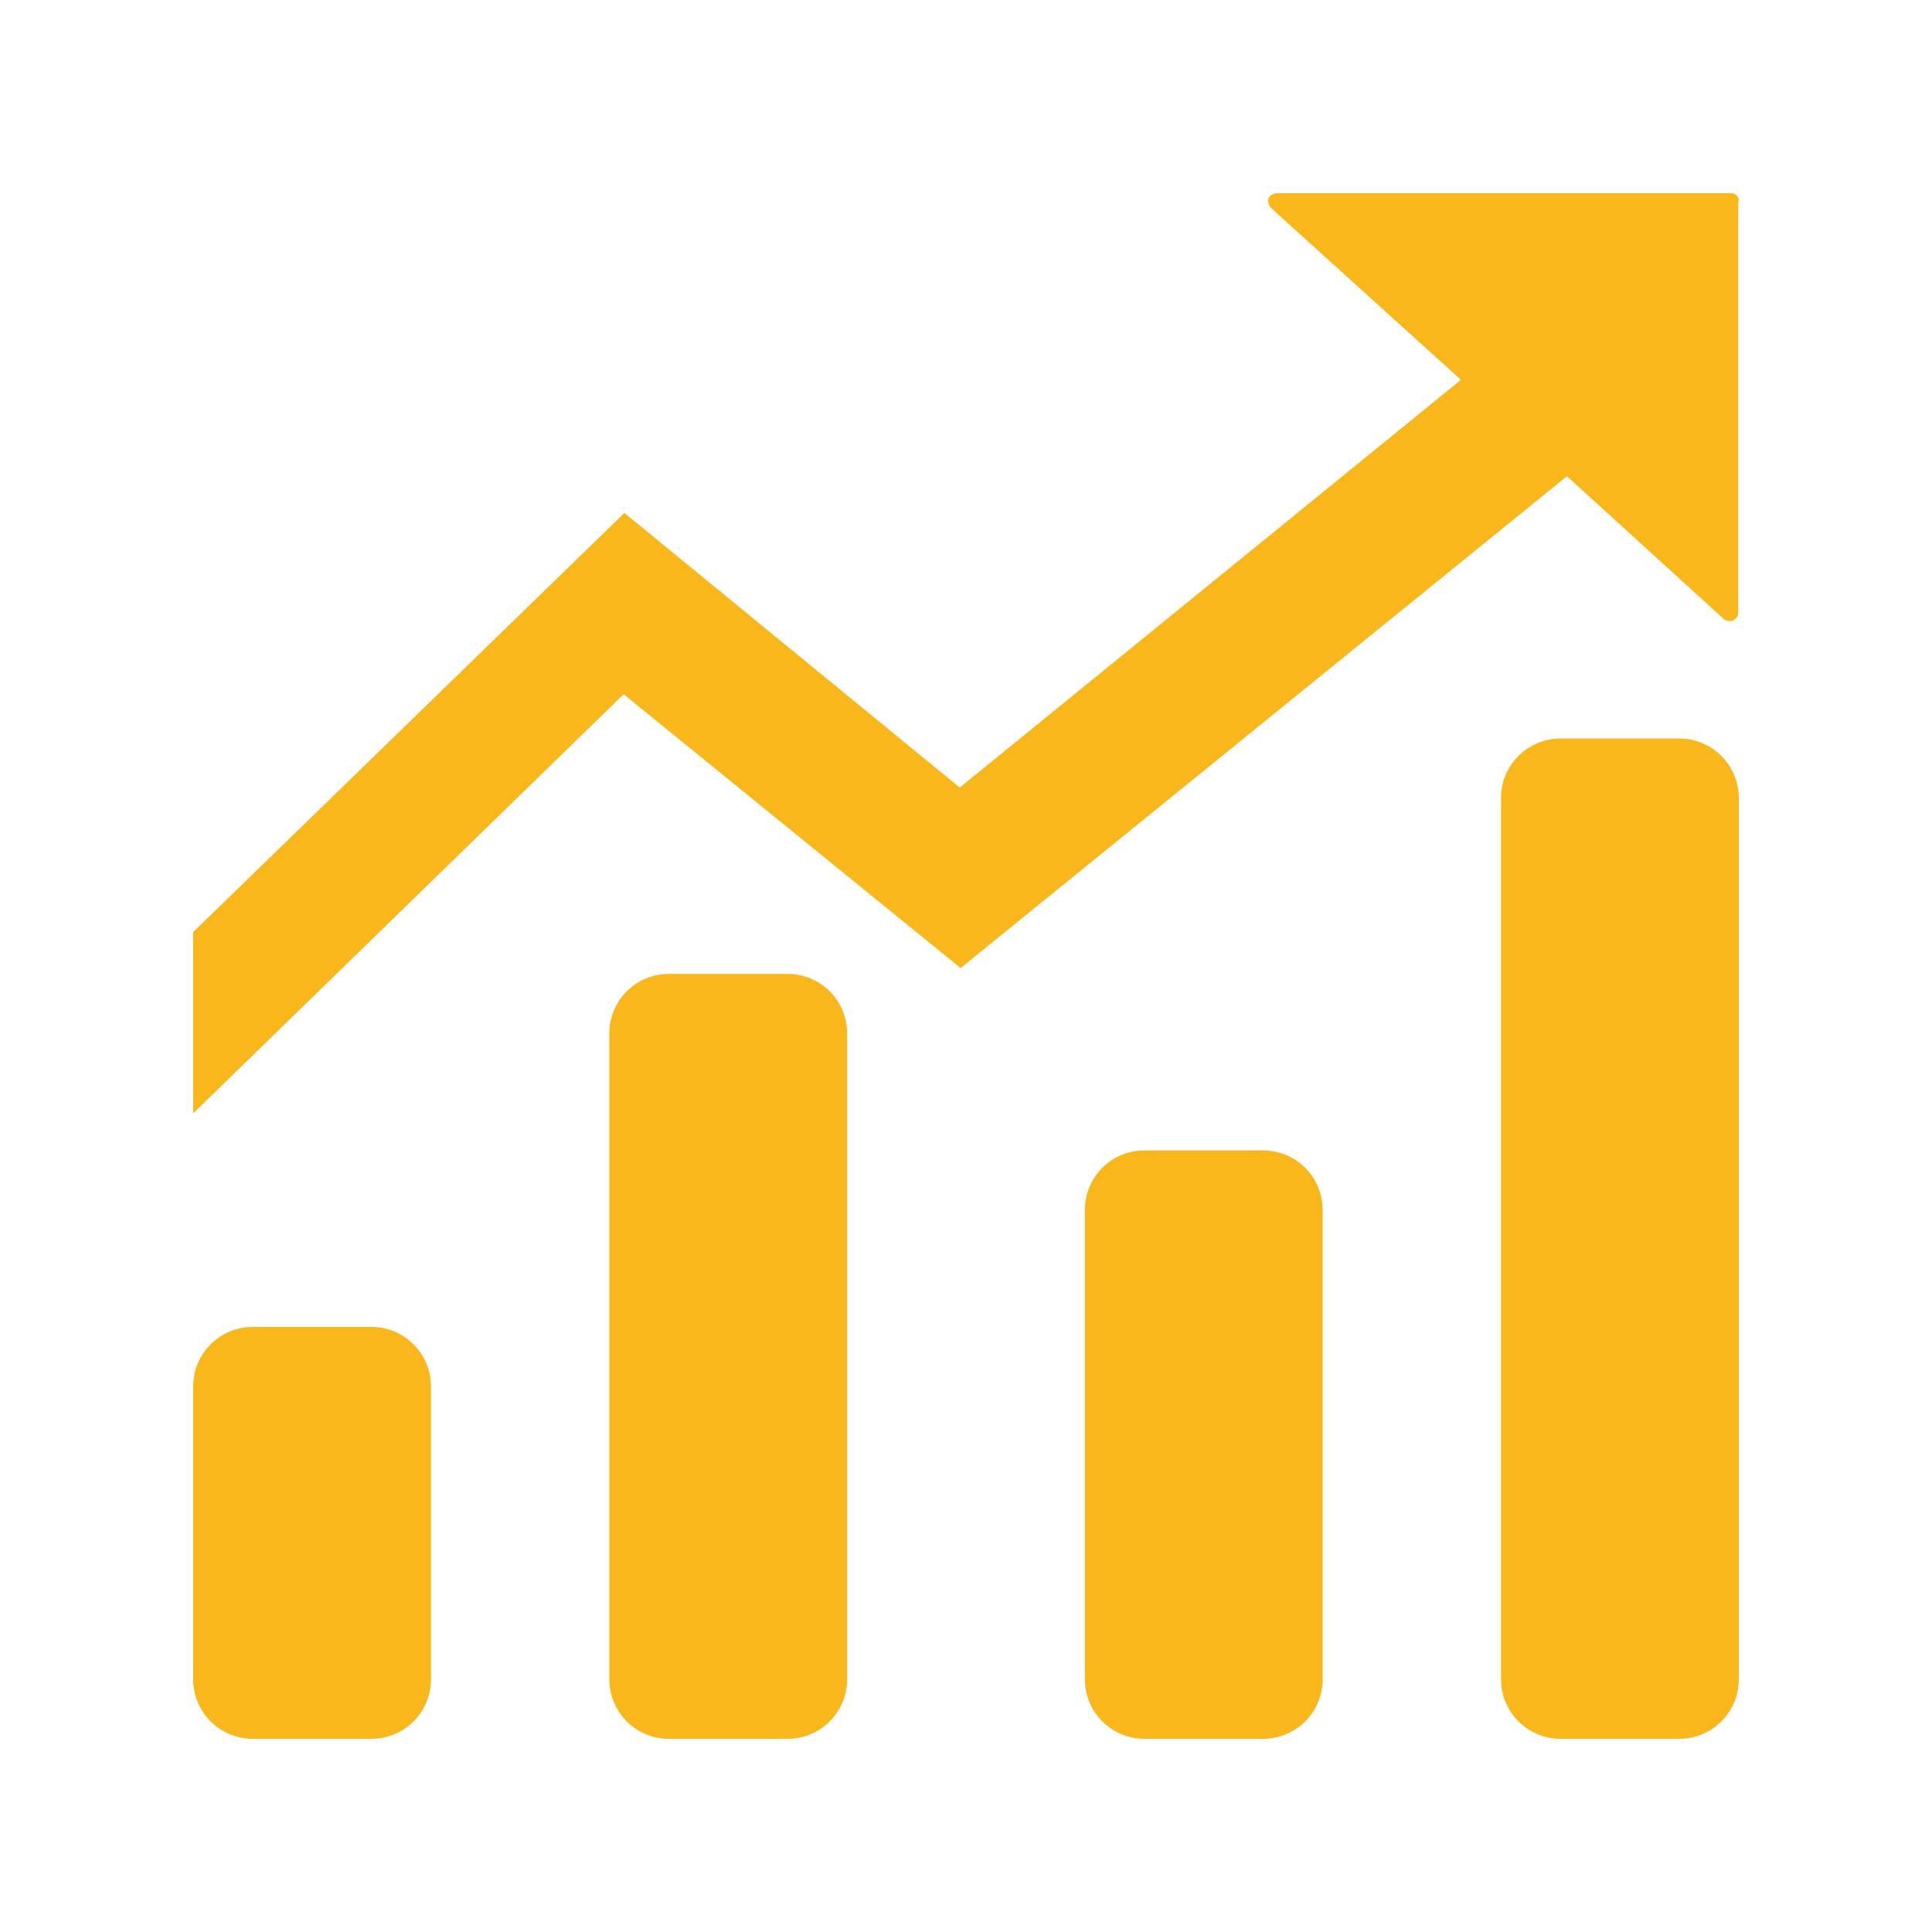 <?xml version="1.0" encoding="UTF-8"?>
<svg width="30px" height="30px" viewBox="0 0 30 30" version="1.1" xmlns="http://www.w3.org/2000/svg" xmlns:xlink="http://www.w3.org/1999/xlink">
    <!-- Generator: Sketch 63.1 (92452) - https://sketch.com -->
    <title>柱线混合</title>
    <desc>Created with Sketch.</desc>
    <g id="柱线混合" stroke="none" stroke-width="1" fill="none" fill-rule="evenodd">
        <g id="编组-44">
            <rect id="矩形备份-37" x="0" y="0" width="30" height="30"></rect>
            <path d="M26.077,11.468 C26.587,11.468 27,11.882 27,12.391 L27,26.077 C27,26.587 26.587,27 26.077,27 L24.231,27 C23.721,27 23.308,26.587 23.308,26.077 L23.308,12.391 C23.308,11.882 23.721,11.468 24.231,11.468 L26.077,11.468 Z M5.769,20.605 C6.279,20.605 6.692,21.018 6.692,21.528 L6.692,26.077 C6.692,26.587 6.279,27 5.769,27 L3.923,27 C3.413,27 3,26.587 3,26.077 L3,21.528 C3,21.018 3.413,20.605 3.923,20.605 L5.769,20.605 Z M12.231,15.123 C12.741,15.123 13.154,15.536 13.154,16.046 L13.154,26.077 C13.154,26.587 12.741,27 12.231,27 L10.385,27 C9.875,27 9.462,26.587 9.462,26.077 L9.462,16.046 C9.462,15.536 9.875,15.123 10.385,15.123 L12.231,15.123 Z M19.615,17.864 C20.125,17.864 20.538,18.277 20.538,18.787 L20.538,26.077 C20.538,26.587 20.125,27 19.615,27 L17.769,27 C17.259,27 16.846,26.587 16.846,26.077 L16.846,18.787 C16.846,18.277 17.259,17.864 17.769,17.864 L19.615,17.864 Z M26.856,3 C26.892,3 26.929,3 26.966,3.036 C26.99,3.059 27.014,3.095 26.99,3.131 L26.99,3.131 L26.99,9.521 C26.99,9.58 26.953,9.604 26.905,9.639 C26.856,9.651 26.795,9.639 26.758,9.604 L26.758,9.604 L24.331,7.395 L14.916,15.032 L9.684,10.78 L3,17.288 L3,14.473 L9.696,7.965 L14.903,12.229 L22.685,5.898 L19.733,3.226 C19.697,3.178 19.684,3.131 19.697,3.083 C19.709,3.036 19.782,3 19.831,3 L19.831,3 Z" id="形状结合" fill="#FAB71C" fill-rule="nonzero"></path>
        </g>
    </g>
</svg>